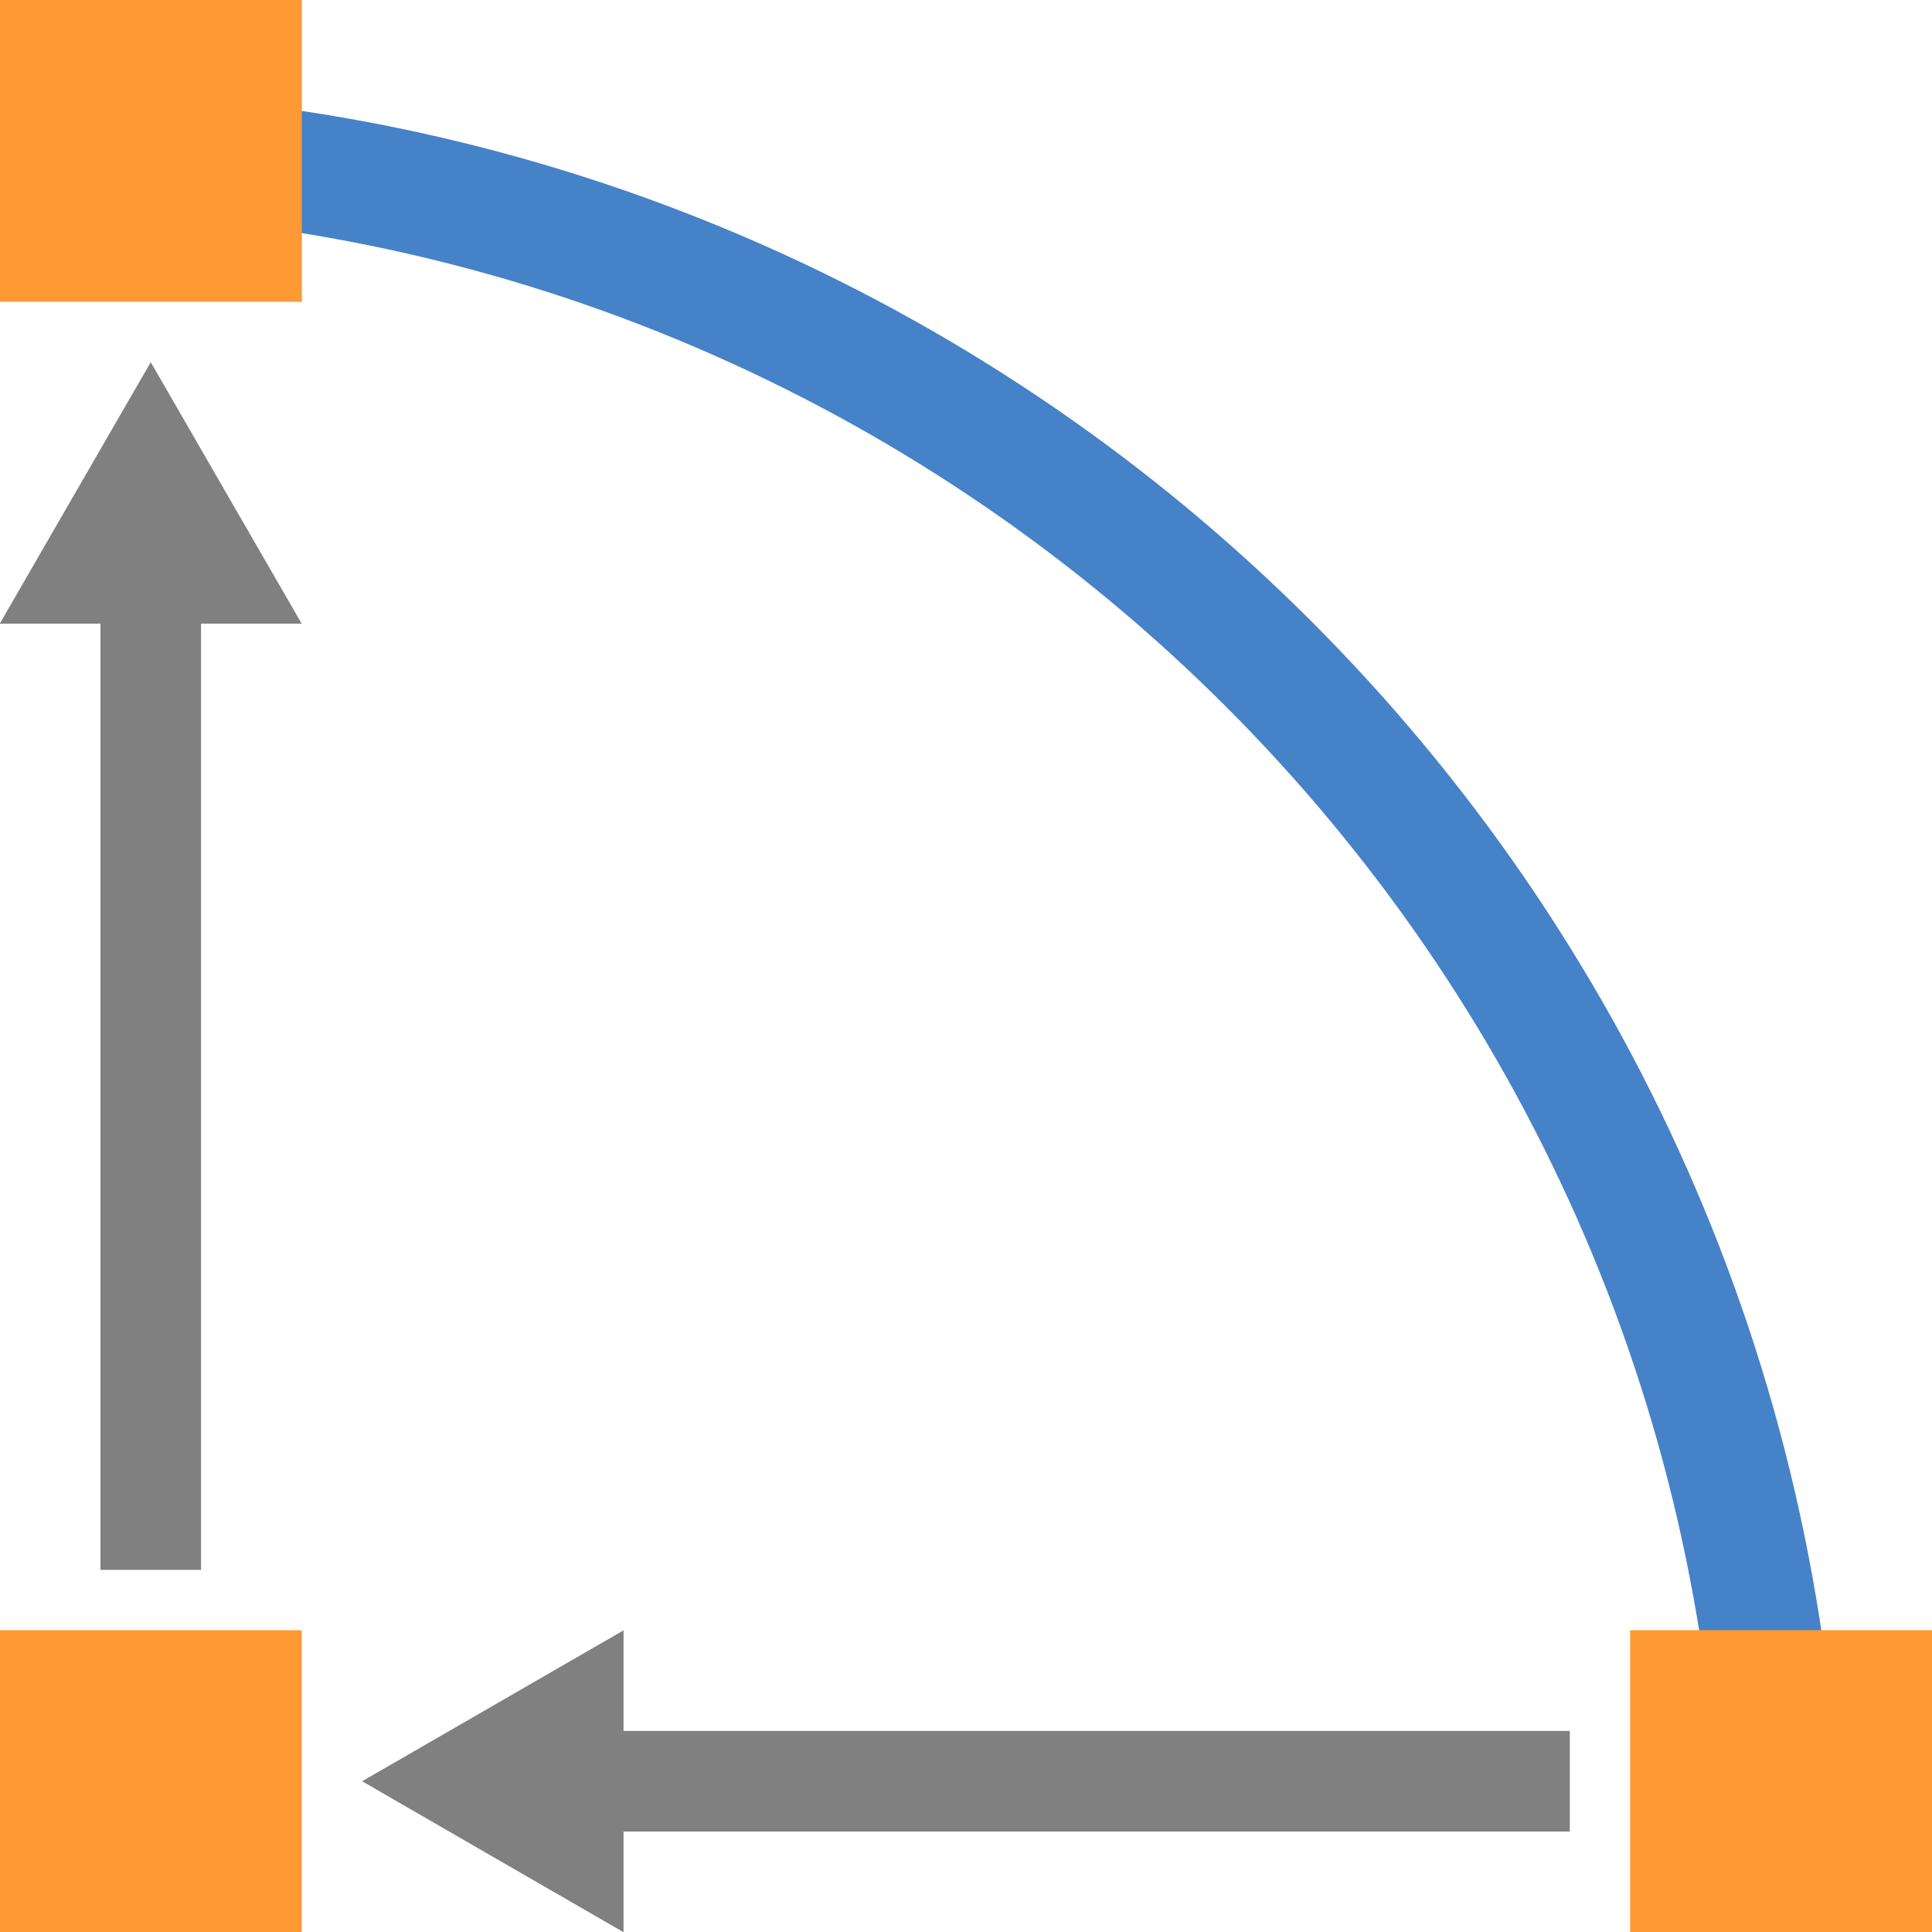 <?xml version="1.0" encoding="UTF-8"?>
<!DOCTYPE svg PUBLIC "-//W3C//DTD SVG 1.1//EN" "http://www.w3.org/Graphics/SVG/1.1/DTD/svg11.dtd">
<!-- Creator: CorelDRAW 2021 (64 Bit) -->
<svg xmlns="http://www.w3.org/2000/svg" xml:space="preserve" width="2.709mm" height="2.709mm" version="1.1" style="shape-rendering:geometricPrecision; text-rendering:geometricPrecision; image-rendering:optimizeQuality; fill-rule:evenodd; clip-rule:evenodd"
viewBox="0 0 270.92 270.92"
 xmlns:xlink="http://www.w3.org/1999/xlink"
 xmlns:xodm="http://www.corel.com/coreldraw/odm/2003">
 <defs>
  <style type="text/css">
   <![CDATA[
    .str0 {stroke:gray;stroke-width:14.11;stroke-miterlimit:22.926}
    .str1 {stroke:#4682C8;stroke-width:16.93;stroke-linecap:square;stroke-miterlimit:22.926}
    .fil0 {fill:none}
    .fil1 {fill:gray}
    .fil2 {fill:#FF9933}
   ]]>
  </style>
 </defs>
 <g id="Camada_x0020_1">
  <rect class="fil0" x="0" y="0" width="270.92" height="270.92"/>
  <polygon class="fil1" points="21.14,50.79 31.72,69.12 42.3,87.45 21.14,87.45 -0.03,87.45 10.55,69.12 "/>
  <line class="fil0 str0" x1="21.14" y1="70.53" x2="21.14" y2= "220.14" />
  <path class="fil0 str1" d="M249.64 258.12c-4.5,-128.87 -107.93,-232.3 -236.8,-236.8"/>
  <polygon id="_1_0" class="fil2" points="42.33,-0.01 42.33,42.32 -0,42.32 -0,-0.01 "/>
  <polygon id="_1_0_0" class="fil2" points="42.32,228.6 42.32,270.93 -0.01,270.93 -0.01,228.6 "/>
  <polygon id="_1_0_1" class="fil2" points="270.92,228.6 270.92,270.93 228.59,270.93 228.59,228.6 "/>
  <polygon class="fil1" points="50.78,249.78 69.11,239.2 87.44,228.62 87.44,249.78 87.44,270.95 69.11,260.37 "/>
  <line class="fil0 str0" x1="70.52" y1="249.78" x2="220.13" y2= "249.78" />
 </g>
</svg>
